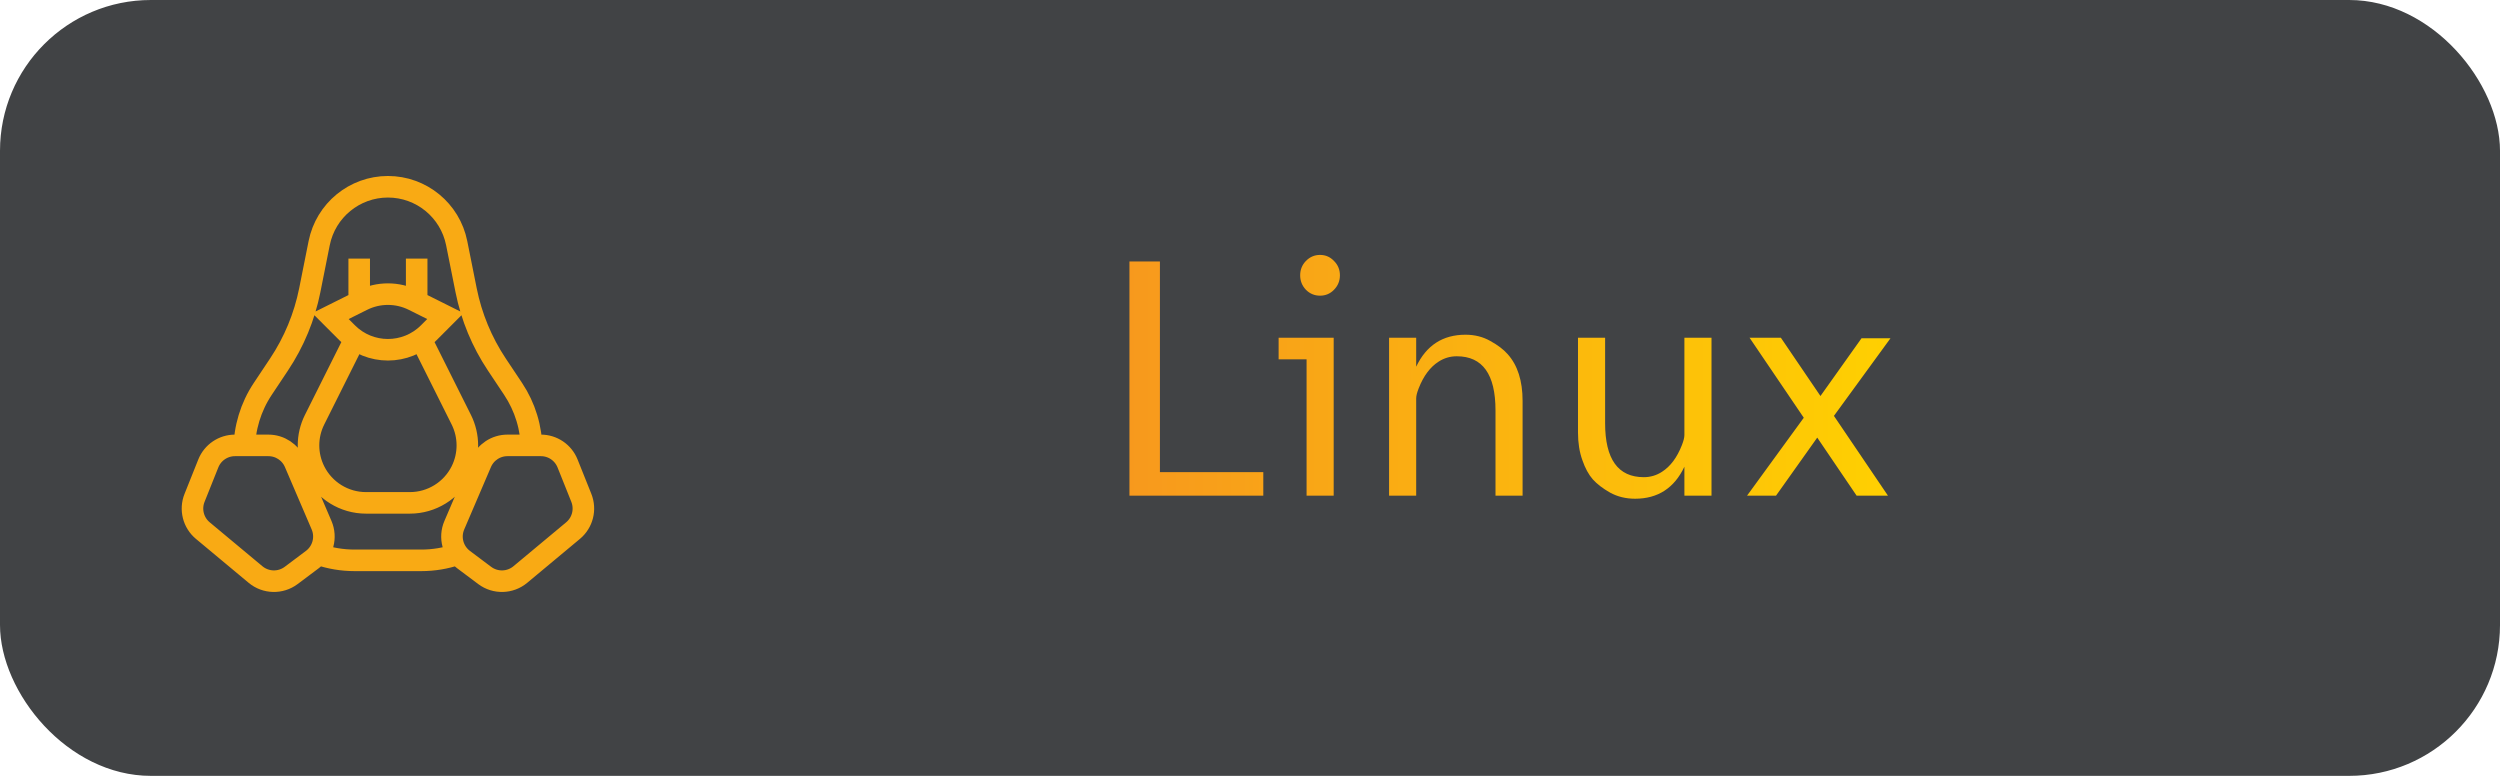 <svg width="116" height="36" viewBox="0 0 116 36" fill="none" xmlns="http://www.w3.org/2000/svg">
<rect width="116" height="36" rx="7" fill="#414345"/>
<path d="M52.406 23V12.133H53.82V21.906H58.617V23H52.406ZM61.883 15.672V23H60.625V16.672H59.328V15.672H61.883ZM60.328 12.773C60.328 12.513 60.417 12.292 60.594 12.109C60.776 11.922 60.995 11.828 61.25 11.828C61.505 11.828 61.721 11.922 61.898 12.109C62.081 12.292 62.172 12.513 62.172 12.773C62.172 13.034 62.081 13.258 61.898 13.445C61.721 13.628 61.505 13.719 61.25 13.719C60.995 13.719 60.776 13.628 60.594 13.445C60.417 13.258 60.328 13.034 60.328 12.773ZM69.391 19.039C69.391 17.367 68.792 16.531 67.594 16.531C67.287 16.531 67.005 16.615 66.75 16.781C66.359 17.031 66.052 17.443 65.828 18.016C65.75 18.213 65.711 18.37 65.711 18.484V23H64.453V15.672H65.711V17.016C66.18 16.026 66.943 15.531 68 15.531C68.427 15.531 68.81 15.628 69.148 15.82C69.492 16.008 69.76 16.211 69.953 16.43C70.417 16.945 70.648 17.669 70.648 18.602V23H69.391V19.039ZM78.156 21.656C77.688 22.646 76.924 23.141 75.867 23.141C75.44 23.141 75.055 23.047 74.711 22.859C74.372 22.667 74.104 22.461 73.906 22.242C73.713 22.023 73.552 21.727 73.422 21.352C73.287 20.977 73.219 20.549 73.219 20.07V15.672H74.477V19.633C74.477 21.305 75.076 22.141 76.273 22.141C76.581 22.141 76.862 22.057 77.117 21.891C77.508 21.641 77.815 21.229 78.039 20.656C78.117 20.458 78.156 20.302 78.156 20.188V15.672H79.414V23H78.156V21.656ZM81.18 15.672H82.633L84.469 18.375L86.375 15.695H87.719L85.094 19.297L87.602 23H86.148L84.32 20.305L82.406 23H81.062L83.695 19.383L81.18 15.672Z" fill="url(#paint0_linear)"/>
<path d="M11.334 20.883C11.334 19.872 11.633 18.885 12.193 18.044L12.946 16.914C13.642 15.87 14.127 14.7 14.373 13.47L14.81 11.281C15.115 9.761 16.45 8.666 18 8.666C19.551 8.666 20.886 9.761 21.19 11.281L21.628 13.47C21.874 14.7 22.358 15.87 23.054 16.914L23.807 18.044C24.368 18.885 24.667 19.872 24.667 20.883M14.81 25.731C15.325 25.905 15.877 26 16.451 26H19.55C20.123 26 20.675 25.905 21.19 25.731M16.667 15.333L14.597 19.474C14.221 20.225 14.221 21.108 14.597 21.859C15.048 22.762 15.972 23.333 16.982 23.333H19.019C20.029 23.333 20.952 22.762 21.404 21.859C21.779 21.108 21.779 20.225 21.404 19.474L19.334 15.333M16.667 12V14M19.334 12V14M16.808 13.93L15.334 14.666L16.115 15.448C17.156 16.489 18.844 16.489 19.886 15.448L20.667 14.666L19.193 13.93C18.442 13.554 17.558 13.554 16.808 13.93ZM9.027 23.101L9.665 21.505C9.867 20.998 10.358 20.666 10.903 20.666H12.454C12.988 20.666 13.47 20.984 13.68 21.475L14.921 24.37C15.163 24.935 14.987 25.593 14.495 25.962L13.51 26.701C13.016 27.071 12.332 27.054 11.857 26.658L9.411 24.62C8.967 24.25 8.812 23.637 9.027 23.101ZM26.974 23.101L26.335 21.505C26.133 20.998 25.643 20.666 25.098 20.666H23.546C23.013 20.666 22.531 20.984 22.32 21.475L21.08 24.37C20.837 24.935 21.013 25.593 21.505 25.962L22.49 26.701C22.984 27.071 23.669 27.054 24.143 26.658L26.589 24.62C27.033 24.25 27.188 23.637 26.974 23.101Z" stroke="#F9AA14"/>
<defs>
<linearGradient id="paint0_linear" x1="51" y1="17" x2="89" y2="17" gradientUnits="userSpaceOnUse">
<stop stop-color="#F7971E"/>
<stop offset="1" stop-color="#FFD200"/>
</linearGradient>
</defs>
</svg>
